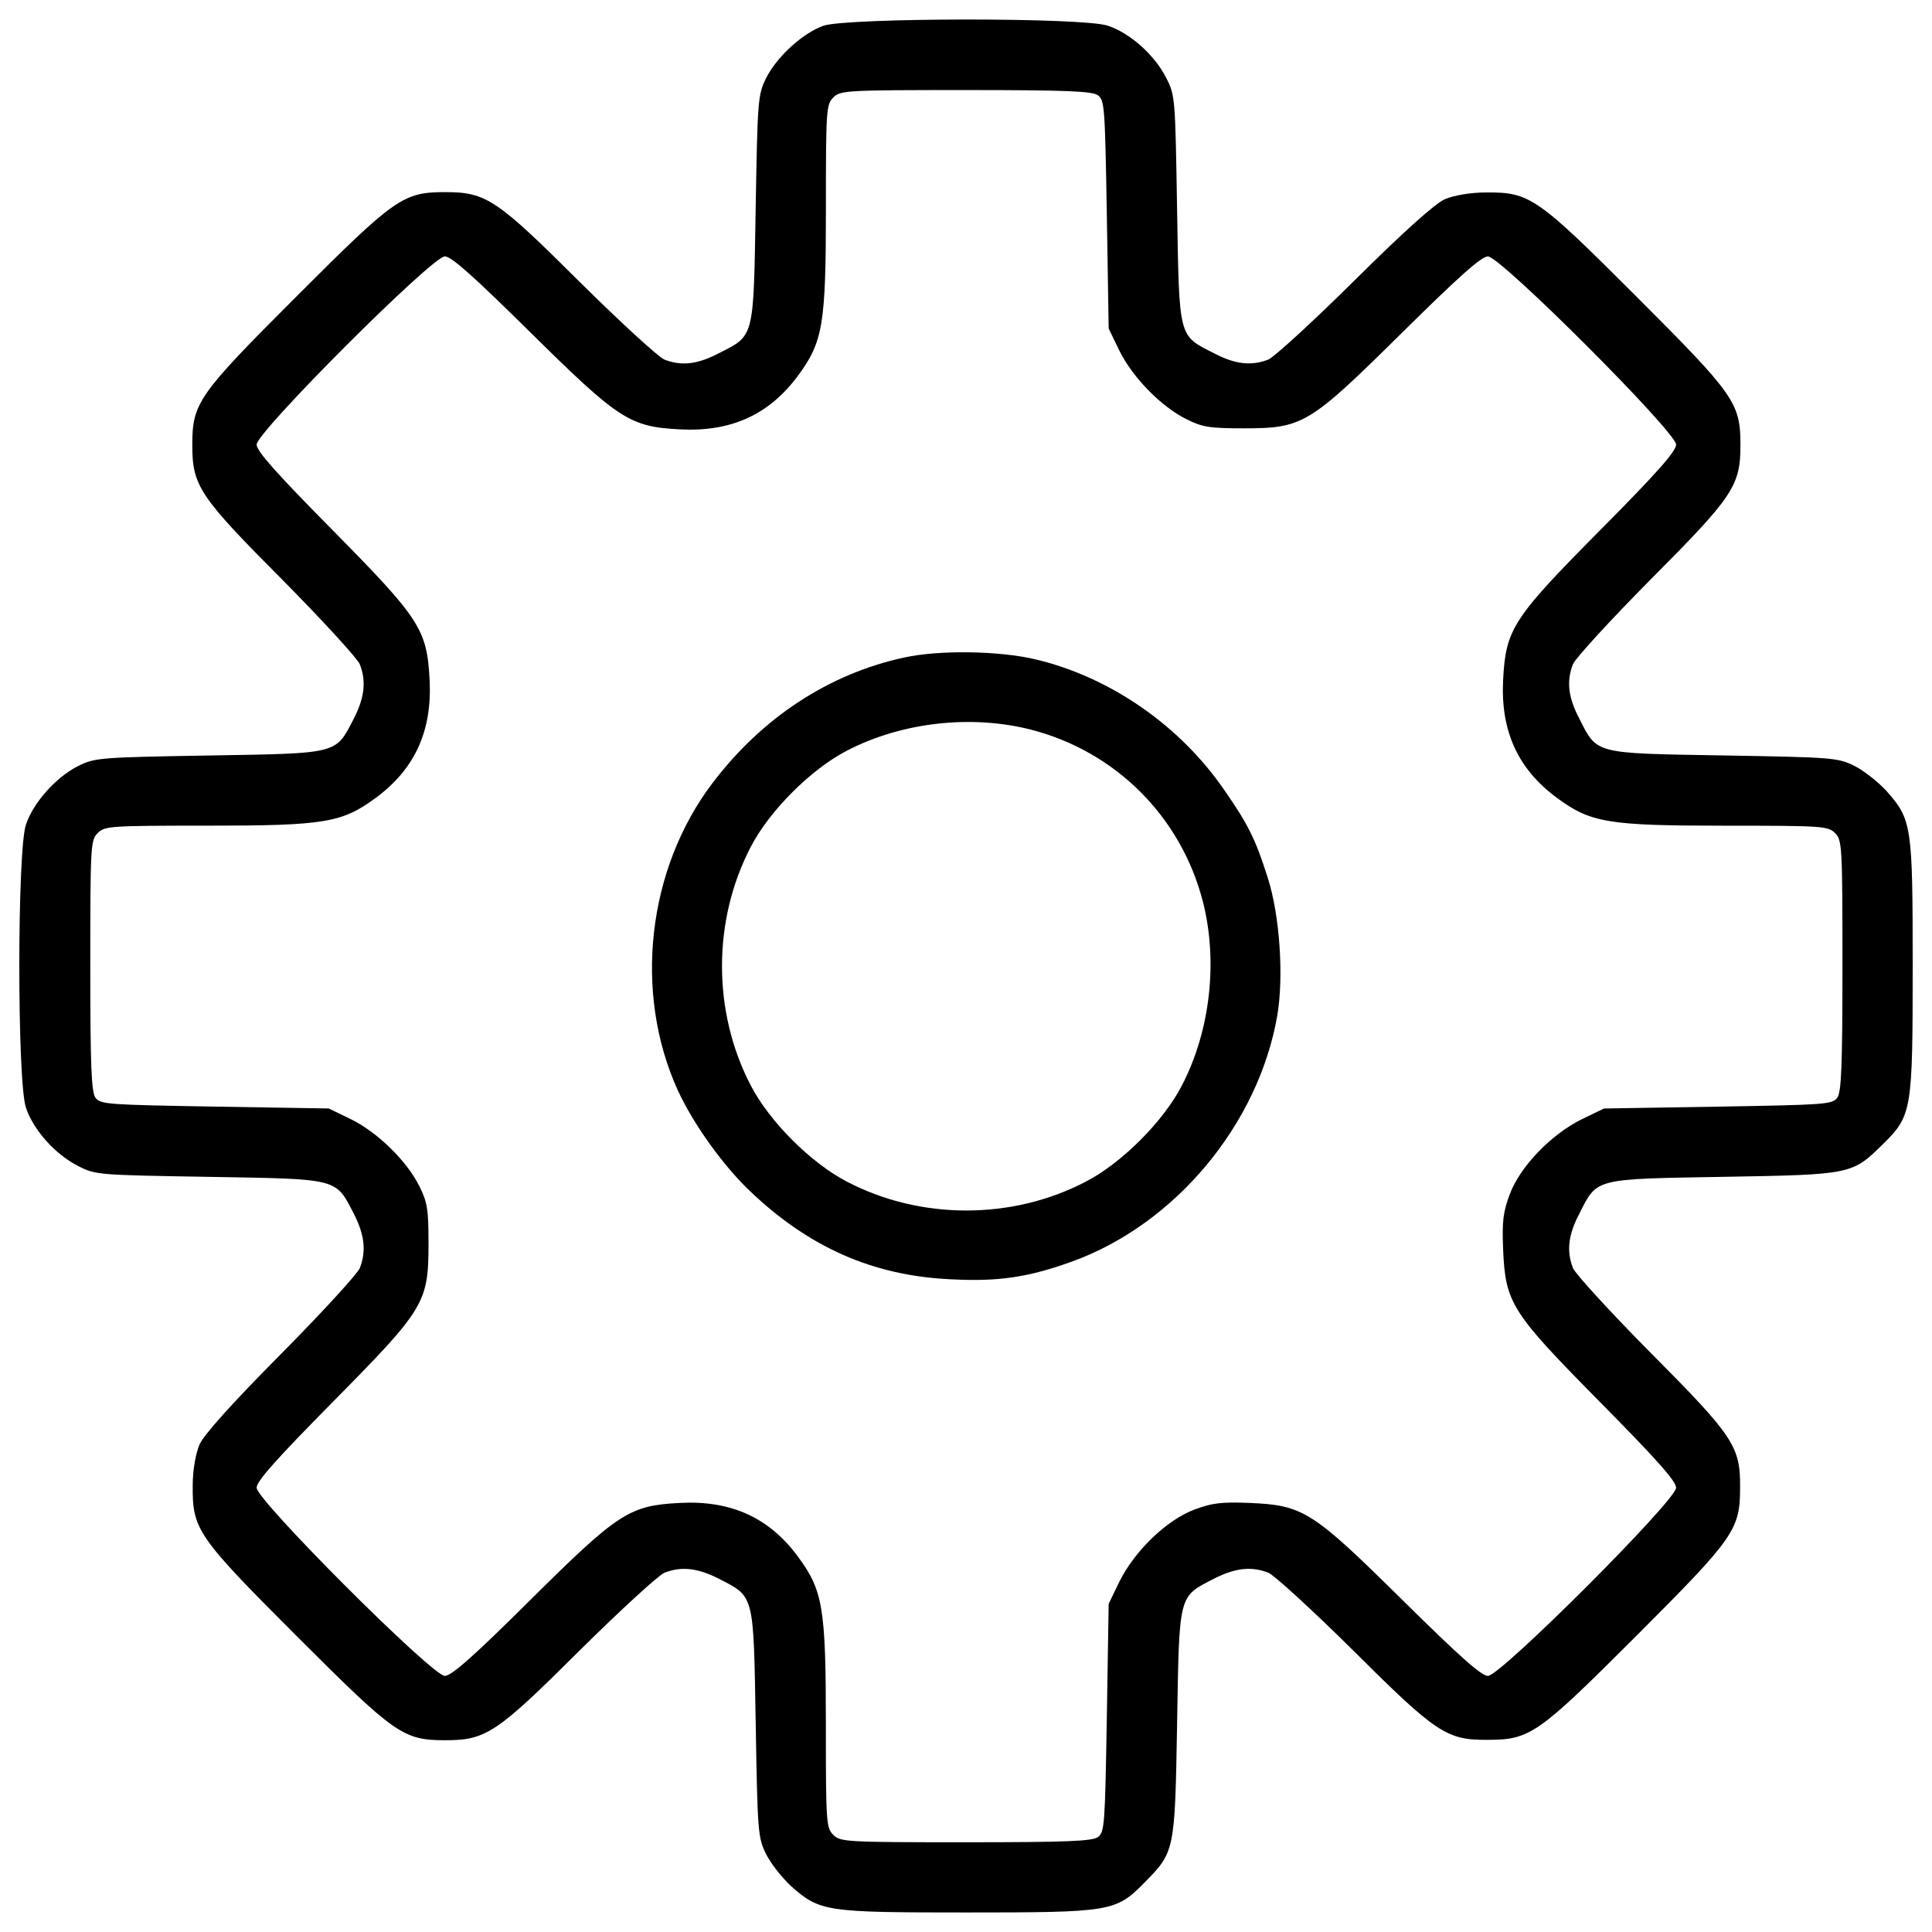 <?xml version="1.0" encoding="utf-8"?>
<!-- Svg Vector Icons : http://www.onlinewebfonts.com/icon -->
<!DOCTYPE svg PUBLIC "-//W3C//DTD SVG 1.1//EN" "http://www.w3.org/Graphics/SVG/1.1/DTD/svg11.dtd">
<svg version="1.1" xmlns="http://www.w3.org/2000/svg" xmlns:xlink="http://www.w3.org/1999/xlink" x="0px" y="0px" viewBox="0 0 1000 1000" enable-background="new 0 0 1000 1000" xml:space="preserve">
<g><g transform="translate(0,512) scale(0.1,-0.1)"><path d="M4261.5,4986.6c-107.1-38.3-241.1-160.7-296.6-271.7c-42.1-86.1-44-111-53.6-677.3c-11.5-673.5-5.7-652.4-191.3-746.2c-109.1-57.4-193.3-67-281.3-32.5c-28.7,11.5-225.8,191.3-436.2,399.9c-432.4,430.5-486,466.8-698.4,466.8c-218.1,0-260.2-30.6-769.2-539.6c-508.9-508.9-539.6-551-539.6-769.2c0-212.4,36.4-266,466.9-698.4c208.5-210.5,388.4-407.5,399.9-436.2c34.5-88,24.9-172.2-30.6-281.3c-95.7-185.6-74.6-179.9-748.1-191.3c-566.4-9.6-591.2-11.5-677.3-53.6C291.3,1098.8,172.7,966.8,134.4,852c-45.9-132-45.9-1333.6,0-1465.6C172.7-728.4,285.6-854.7,402.3-914c91.8-47.8,101.4-47.8,681.2-57.4c673.5-11.5,652.4-5.7,748.1-191.3c55.5-109.1,65.1-193.3,30.6-281.3c-11.5-28.7-195.1-229.6-409.4-445.8c-256.4-258.3-399.9-419-420.9-468.8c-19.1-45.9-34.4-130.1-34.4-210.5c-1.9-227.7,22.9-264,537.6-778.7c508.9-508.9,551-539.6,769.2-539.6c212.4,0,265.9,36.4,698.4,466.9c210.5,208.6,407.5,388.4,436.2,399.9c88,34.4,172.2,24.9,281.3-30.6c185.6-95.7,179.8-74.6,191.3-748.1c9.6-566.4,11.5-591.2,53.6-677.3c24.9-49.7,84.2-124.4,130.1-166.5c149.2-132,179.9-135.8,906.9-135.8c744.3,0,773,3.8,918.4,151.2c160.7,162.6,160.7,162.6,172.2,828.5c11.5,673.5,5.7,652.4,191.3,748.1c109.1,55.5,193.2,65.1,281.3,30.6c28.7-11.5,225.8-191.3,436.3-399.9c432.4-430.5,486-466.9,698.4-464.9c220,0,260.2,28.7,769.1,537.6c508.9,509,537.6,549.1,537.6,769.2c1.9,212.4-34.4,265.9-464.9,698.4c-208.6,210.5-388.4,407.5-399.9,436.2c-34.4,88-24.9,172.2,32.5,281.3c93.8,185.6,72.7,179.8,746.2,191.3c665.8,11.5,665.8,11.5,828.5,172.2C9896.2-653.8,9900-625.1,9900,119.2c0,727.1-3.8,757.7-135.8,906.9c-42.1,45.9-116.7,105.2-166.5,130.1c-86.1,42.1-111,44-677.3,53.6c-673.5,11.5-652.4,5.7-746.2,191.3c-57.4,109.1-67,193.2-32.5,281.3c11.5,28.7,191.3,225.8,399.9,436.2c430.5,432.4,466.9,486,466.9,698.4c0,218.1-30.6,260.2-539.6,769.2c-514.7,514.7-551,539.6-778.7,537.6c-80.4,0-164.6-15.3-210.5-34.4c-49.7-21-210.5-164.6-468.8-420.9c-216.2-214.3-417.1-398-445.8-409.4c-88-34.4-172.2-24.9-281.3,32.5c-185.6,93.8-179.9,72.7-191.3,746.2c-9.6,579.7-9.6,589.3-57.4,681.1c-59.3,116.7-185.6,229.6-300.4,267.9C5608.4,5030.7,4383.9,5028.7,4261.5,4986.6z M5683,4626.9c34.5-26.8,36.3-61.2,45.9-618l9.6-589.3l55.5-114.8c68.9-139.7,218.1-290.8,346.3-354c82.3-42.1,122.5-47.8,296.6-47.8c308,0,338.7,19.1,822.7,497.5c292.7,288.9,407.5,392.2,442,392.2c65.1,0,973.9-908.8,973.9-973.9c0-34.4-99.5-147.3-392.2-442c-453.5-457.3-489.8-512.8-503.2-776.8c-13.4-264,76.5-461.1,279.3-610.3c174.1-128.2,264-143.5,866.7-143.5c508.9,0,535.7-1.9,572.1-38.3c36.3-36.4,38.3-63.1,38.3-685c0-528.1-5.7-654.4-26.8-685c-26.8-34.4-61.2-36.3-618-45.9l-589.3-9.6L8187.6-673c-158.8-78.4-319.5-244.9-373.1-388.4c-34.4-91.8-40.2-139.7-34.4-283.2c11.5-281.3,42.1-327.2,503.2-794c288.9-292.7,392.2-407.5,392.2-442c0-65.1-908.8-973.9-973.9-973.9c-34.4,0-149.2,103.3-442,392.2c-466.9,461.1-512.8,491.7-794,503.2c-143.5,5.7-191.3,0-283.2-34.4c-143.5-53.6-310-214.3-388.4-373.1l-55.5-114.8l-9.6-589.3c-9.6-556.8-11.5-591.2-45.9-618c-30.6-21.1-156.9-26.8-685-26.8c-621.8,0-648.6,1.9-685,38.3c-36.4,36.4-38.3,63.1-38.3,572.1c0,602.7-15.3,692.6-143.5,866.7C3982.1-2735.5,3785-2645.6,3521-2659c-264-13.4-319.5-49.7-776.8-503.2c-294.7-292.7-407.5-392.2-442-392.2c-65,0-973.9,908.8-973.9,973.9c0,34.4,103.3,149.2,392.2,442c478.3,484.1,497.5,514.7,497.5,822.7c0,174.1-5.7,214.3-47.8,296.6c-63.1,128.2-214.3,277.4-354,346.3l-114.8,55.5l-589.3,9.6c-556.8,9.6-591.2,11.5-618,45.9c-21,30.6-26.8,156.9-26.8,685c0,621.8,1.9,648.6,38.3,685c36.3,36.4,63.1,38.3,572.1,38.3c602.7,0,692.6,15.3,866.7,143.5c202.8,149.2,292.7,346.3,279.3,610.3c-13.4,262.1-49.7,317.6-503.2,776.8c-288.9,292.7-392.2,407.5-392.2,442c0,65.1,908.8,973.9,973.9,973.9c34.5,0,149.3-103.3,442-392.2c459.2-453.5,514.7-489.8,776.8-503.2c264-13.4,461.1,76.5,610.4,279.3c128.2,174.1,143.5,264,143.5,866.7c0,508.9,1.9,535.7,38.3,572.1c36.3,36.3,63.1,38.3,685,38.3C5526.2,4653.7,5652.4,4648,5683,4626.9z"/><path d="M4680.5,1716.8c-390.3-84.2-736.6-311.9-993-650.5C3350.7,622.4,3278-16.7,3507.6-521.8c78.5-172.2,231.5-386.5,371.2-520.4c308-294.7,639.1-440.1,1038.9-459.2c248.7-13.4,403.7,9.6,631.4,91.8c533.8,193.3,964.3,709.9,1061.9,1272.4c34.5,200.9,13.4,520.4-49.7,715.6c-63.1,199-101.4,275.5-223.8,451.5c-229.6,334.8-591.2,585.5-977.7,677.3C5174.1,1751.2,4864.2,1757,4680.5,1716.8z M5334.8,1343.7c440.1-112.9,778.7-451.5,891.6-891.6c78.4-308,38.3-667.7-109.1-950.9c-95.7-185.6-311.9-401.8-497.5-497.5c-380.7-199-855.2-199-1236,0c-185.6,95.7-401.8,311.9-497.5,497.5c-199,380.7-199,855.2,0,1236c95.7,185.6,311.9,401.8,497.5,497.5C4667.1,1382,5026.8,1422.1,5334.8,1343.7z"/></g></g>
</svg>